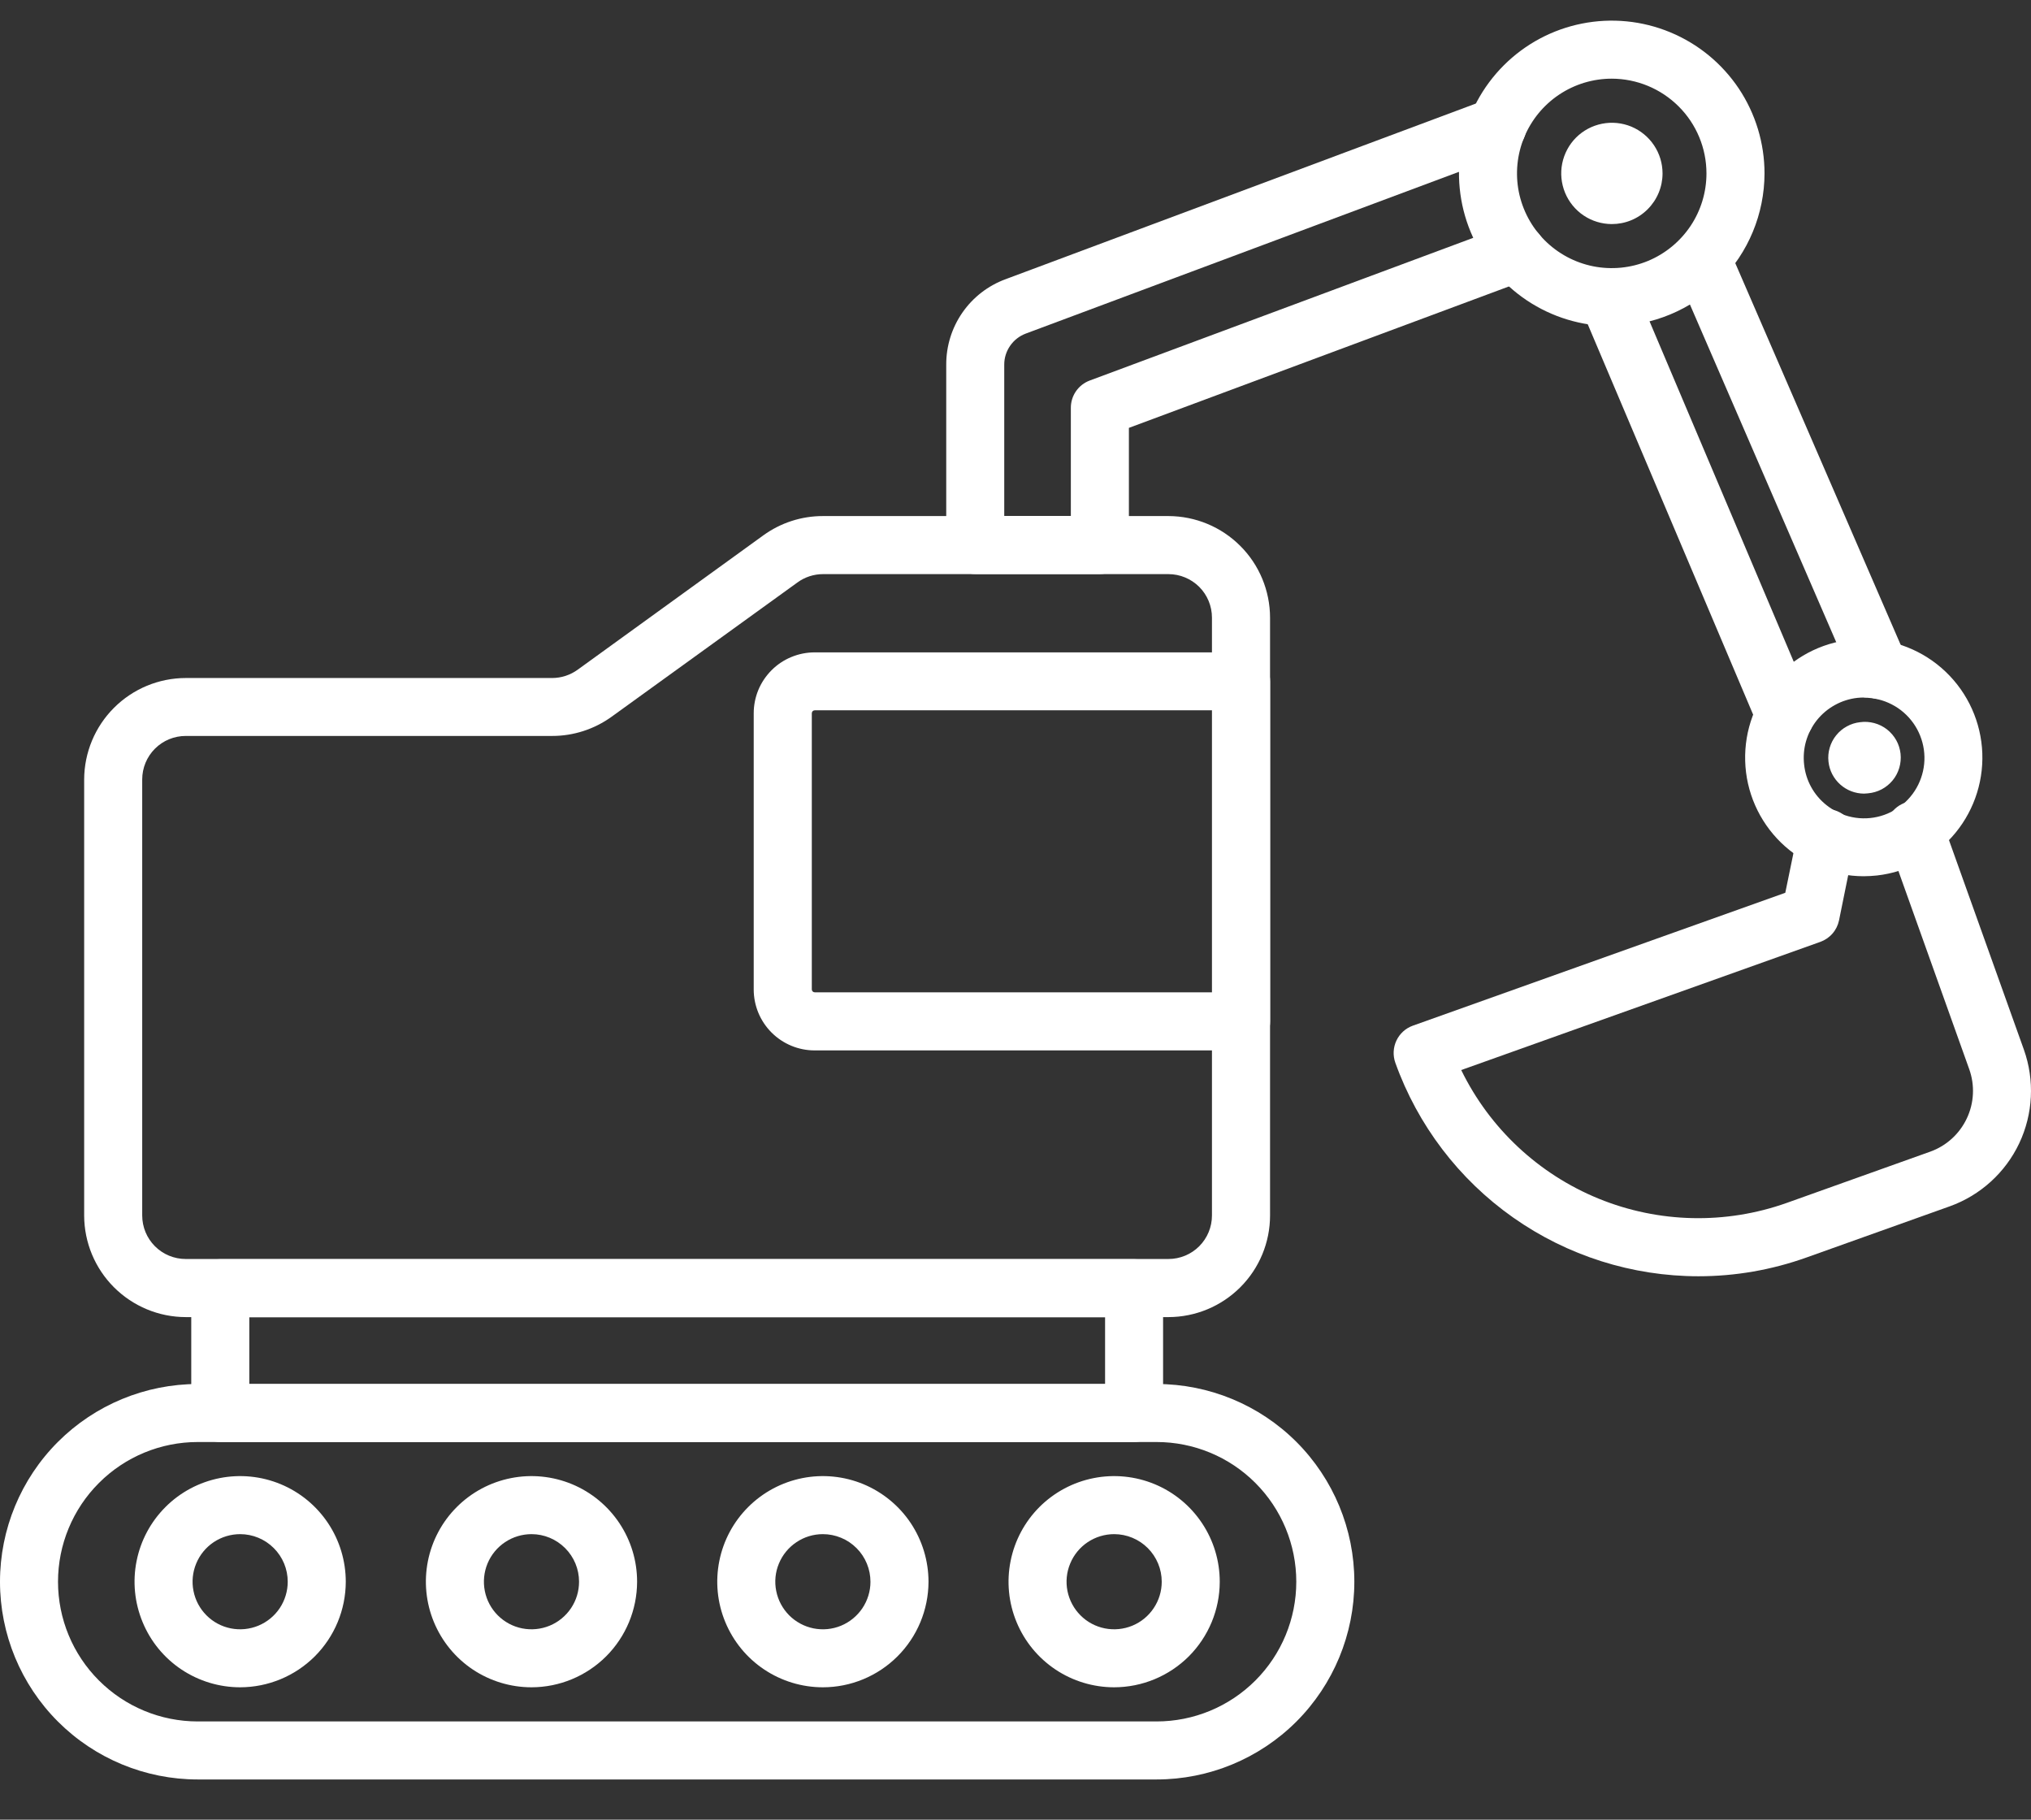 <svg width="48" height="43" viewBox="0 0 48 43" fill="none" xmlns="http://www.w3.org/2000/svg">
<rect x="0" y="0" width="48" height="43" fill="#333333" stroke="none"/>
<path d="M27.616 31.124H4.389C3.753 31.123 3.144 30.869 2.694 30.42C2.244 29.97 1.991 29.361 1.989 28.725V18.421C1.991 17.785 2.244 17.176 2.694 16.726C3.144 16.276 3.753 16.023 4.389 16.022H13.048C13.265 16.022 13.476 15.953 13.652 15.826L18.04 12.651C18.45 12.354 18.943 12.194 19.448 12.195H27.616C28.253 12.197 28.862 12.45 29.312 12.9C29.762 13.349 30.015 13.959 30.016 14.595V28.723C30.016 29.359 29.763 29.969 29.313 30.419C28.863 30.869 28.253 31.123 27.616 31.124ZM4.389 17.391C4.116 17.391 3.855 17.499 3.662 17.692C3.469 17.885 3.361 18.146 3.361 18.419V28.723C3.361 28.995 3.469 29.257 3.662 29.45C3.855 29.643 4.116 29.751 4.389 29.751H27.614C27.887 29.751 28.149 29.643 28.342 29.45C28.535 29.257 28.643 28.995 28.643 28.723V14.596C28.643 14.323 28.535 14.061 28.342 13.868C28.149 13.676 27.887 13.567 27.614 13.567H19.452C19.235 13.567 19.023 13.635 18.848 13.763L14.456 16.936C14.046 17.232 13.553 17.392 13.048 17.391H4.389Z" fill="white"/>
<path d="M27.334 42.05H4.674C3.434 42.05 2.245 41.558 1.369 40.682C0.492 39.805 0 38.617 0 37.377C0 36.138 0.492 34.95 1.369 34.073C2.245 33.197 3.434 32.705 4.674 32.705H27.334C28.573 32.705 29.762 33.197 30.639 34.073C31.515 34.95 32.008 36.138 32.008 37.377C32.008 38.617 31.515 39.805 30.639 40.682C29.762 41.558 28.573 42.05 27.334 42.05ZM4.674 34.076C3.798 34.076 2.958 34.423 2.339 35.043C1.719 35.662 1.371 36.502 1.371 37.377C1.371 38.253 1.719 39.093 2.339 39.712C2.958 40.331 3.798 40.679 4.674 40.679H27.334C28.21 40.679 29.05 40.331 29.669 39.712C30.288 39.093 30.636 38.253 30.636 37.377C30.636 36.502 30.288 35.662 29.669 35.043C29.05 34.423 28.21 34.076 27.334 34.076H4.674Z" fill="white"/>
<path d="M5.676 39.872C5.183 39.872 4.7 39.726 4.289 39.452C3.878 39.178 3.558 38.788 3.37 38.331C3.181 37.875 3.131 37.373 3.228 36.889C3.324 36.405 3.562 35.96 3.912 35.611C4.261 35.262 4.706 35.025 5.191 34.929C5.675 34.833 6.177 34.883 6.633 35.072C7.089 35.261 7.479 35.582 7.753 35.993C8.027 36.404 8.172 36.886 8.172 37.38C8.17 38.041 7.907 38.674 7.439 39.142C6.971 39.608 6.337 39.871 5.676 39.872ZM5.676 36.253C5.454 36.253 5.236 36.319 5.051 36.442C4.866 36.566 4.722 36.741 4.637 36.947C4.552 37.152 4.529 37.378 4.573 37.596C4.616 37.815 4.723 38.015 4.88 38.172C5.037 38.33 5.238 38.437 5.456 38.48C5.674 38.523 5.9 38.501 6.106 38.416C6.311 38.331 6.487 38.187 6.611 38.002C6.734 37.817 6.8 37.6 6.8 37.377C6.8 37.079 6.682 36.794 6.471 36.583C6.26 36.372 5.974 36.253 5.676 36.253Z" fill="white"/>
<path d="M12.562 39.872C12.068 39.872 11.585 39.726 11.174 39.452C10.764 39.178 10.444 38.788 10.255 38.331C10.066 37.875 10.017 37.373 10.113 36.889C10.21 36.405 10.447 35.96 10.797 35.611C11.146 35.262 11.591 35.025 12.076 34.929C12.56 34.833 13.062 34.883 13.518 35.072C13.974 35.261 14.364 35.582 14.638 35.993C14.912 36.404 15.058 36.886 15.057 37.38C15.055 38.041 14.792 38.674 14.324 39.142C13.856 39.608 13.223 39.871 12.562 39.872ZM12.562 36.253C12.339 36.253 12.122 36.319 11.937 36.442C11.752 36.566 11.607 36.741 11.522 36.947C11.437 37.152 11.415 37.378 11.458 37.596C11.501 37.815 11.608 38.015 11.765 38.172C11.923 38.33 12.123 38.437 12.341 38.48C12.559 38.523 12.786 38.501 12.991 38.416C13.197 38.331 13.372 38.187 13.496 38.002C13.62 37.817 13.685 37.6 13.685 37.377C13.685 37.079 13.567 36.794 13.356 36.583C13.145 36.372 12.86 36.253 12.562 36.253Z" fill="white"/>
<path d="M19.447 39.872C18.953 39.872 18.47 39.725 18.06 39.451C17.649 39.177 17.33 38.787 17.141 38.33C16.952 37.874 16.903 37.372 17 36.888C17.096 36.404 17.335 35.959 17.684 35.611C18.034 35.262 18.479 35.025 18.963 34.929C19.447 34.833 19.949 34.883 20.405 35.072C20.861 35.262 21.251 35.582 21.525 35.993C21.798 36.404 21.944 36.886 21.944 37.38C21.942 38.041 21.678 38.675 21.21 39.142C20.742 39.609 20.108 39.872 19.447 39.872ZM19.447 36.253C19.225 36.253 19.007 36.319 18.823 36.443C18.638 36.566 18.494 36.742 18.409 36.947C18.323 37.152 18.301 37.378 18.345 37.596C18.388 37.814 18.495 38.014 18.652 38.172C18.809 38.329 19.009 38.436 19.227 38.48C19.445 38.523 19.671 38.502 19.876 38.417C20.082 38.332 20.257 38.188 20.381 38.004C20.505 37.819 20.572 37.602 20.572 37.38C20.572 37.232 20.544 37.086 20.487 36.949C20.431 36.812 20.348 36.688 20.243 36.583C20.139 36.479 20.015 36.395 19.878 36.339C19.741 36.282 19.595 36.253 19.447 36.253Z" fill="white"/>
<path d="M26.332 39.872C25.838 39.872 25.355 39.726 24.945 39.452C24.534 39.178 24.214 38.788 24.025 38.331C23.836 37.875 23.787 37.373 23.884 36.889C23.98 36.405 24.218 35.96 24.567 35.611C24.917 35.262 25.362 35.025 25.846 34.929C26.331 34.833 26.833 34.883 27.289 35.072C27.745 35.261 28.134 35.582 28.408 35.993C28.682 36.404 28.828 36.886 28.827 37.38C28.826 38.041 28.562 38.674 28.095 39.142C27.627 39.608 26.993 39.871 26.332 39.872ZM26.332 36.253C26.11 36.253 25.892 36.319 25.707 36.442C25.522 36.566 25.378 36.741 25.293 36.947C25.207 37.152 25.185 37.378 25.228 37.596C25.272 37.815 25.379 38.015 25.536 38.172C25.693 38.33 25.894 38.437 26.112 38.48C26.33 38.523 26.556 38.501 26.762 38.416C26.967 38.331 27.143 38.187 27.266 38.002C27.39 37.817 27.456 37.6 27.456 37.377C27.456 37.079 27.337 36.794 27.127 36.583C26.916 36.372 26.63 36.253 26.332 36.253Z" fill="white"/>
<path d="M26.802 34.076H5.206C5.024 34.076 4.85 34.003 4.721 33.875C4.592 33.746 4.52 33.572 4.52 33.39V30.442C4.52 30.26 4.592 30.086 4.721 29.957C4.85 29.829 5.024 29.756 5.206 29.756H26.802C26.984 29.756 27.159 29.829 27.287 29.957C27.416 30.086 27.488 30.26 27.488 30.442V33.39C27.488 33.572 27.416 33.746 27.287 33.875C27.159 34.003 26.984 34.076 26.802 34.076ZM5.892 32.705H26.117V31.128H5.892V32.705Z" fill="white"/>
<path d="M29.333 24.822H19.253C18.871 24.822 18.505 24.67 18.235 24.4C17.965 24.13 17.813 23.764 17.813 23.382V16.856C17.813 16.667 17.85 16.48 17.922 16.305C17.995 16.13 18.101 15.972 18.235 15.838C18.368 15.704 18.527 15.598 18.702 15.526C18.876 15.454 19.064 15.416 19.253 15.416H29.333C29.515 15.416 29.689 15.489 29.818 15.617C29.946 15.746 30.018 15.92 30.018 16.102V24.136C30.018 24.318 29.946 24.492 29.818 24.621C29.689 24.75 29.515 24.822 29.333 24.822ZM19.255 16.785C19.237 16.785 19.219 16.793 19.206 16.805C19.194 16.818 19.186 16.836 19.186 16.854V23.381C19.186 23.399 19.194 23.416 19.206 23.429C19.219 23.442 19.237 23.449 19.255 23.449H28.649V16.785H19.255Z" fill="white"/>
<path d="M42.189 17.601C42.054 17.601 41.923 17.561 41.81 17.486C41.698 17.412 41.61 17.306 41.558 17.182L37.4 7.37C37.329 7.202 37.328 7.013 37.396 6.845C37.464 6.676 37.596 6.542 37.764 6.471C37.931 6.399 38.12 6.398 38.289 6.466C38.458 6.534 38.592 6.667 38.663 6.834L42.821 16.648C42.865 16.752 42.883 16.865 42.872 16.978C42.862 17.091 42.824 17.199 42.761 17.294C42.698 17.388 42.614 17.465 42.514 17.519C42.414 17.573 42.303 17.601 42.189 17.601Z" fill="white"/>
<path d="M44.43 16.517C44.296 16.518 44.166 16.479 44.053 16.406C43.942 16.333 43.853 16.229 43.8 16.106L39.621 6.461C39.549 6.294 39.546 6.105 39.613 5.936C39.68 5.767 39.811 5.631 39.978 5.559C40.145 5.486 40.334 5.483 40.503 5.55C40.672 5.617 40.808 5.749 40.88 5.916L45.059 15.559C45.105 15.663 45.123 15.777 45.114 15.891C45.104 16.004 45.066 16.113 45.004 16.209C44.942 16.304 44.856 16.382 44.756 16.436C44.656 16.49 44.544 16.519 44.43 16.519V16.517Z" fill="white"/>
<path d="M25.994 13.565H23.049C22.867 13.565 22.693 13.492 22.564 13.364C22.435 13.235 22.363 13.061 22.363 12.879V8.619C22.361 8.179 22.494 7.749 22.745 7.387C22.996 7.025 23.352 6.75 23.765 6.598L35.148 2.347C35.319 2.283 35.507 2.29 35.673 2.366C35.838 2.441 35.967 2.579 36.031 2.75C36.094 2.92 36.088 3.109 36.012 3.274C35.937 3.44 35.799 3.568 35.628 3.632L24.245 7.882C24.095 7.938 23.965 8.038 23.874 8.17C23.782 8.302 23.733 8.458 23.734 8.619V12.193H25.308V9.635C25.308 9.495 25.351 9.358 25.43 9.244C25.51 9.129 25.623 9.041 25.755 8.992L35.606 5.327C35.69 5.295 35.78 5.281 35.87 5.284C35.96 5.287 36.048 5.308 36.13 5.345C36.212 5.382 36.286 5.436 36.347 5.501C36.409 5.567 36.457 5.645 36.488 5.729C36.52 5.813 36.534 5.903 36.531 5.993C36.528 6.083 36.507 6.172 36.47 6.254C36.432 6.335 36.379 6.409 36.313 6.471C36.247 6.532 36.17 6.58 36.086 6.611L26.68 10.111V12.879C26.68 13.061 26.608 13.235 26.479 13.364C26.35 13.492 26.176 13.565 25.994 13.565Z" fill="white"/>
<path d="M38.091 7.707C37.377 7.707 36.679 7.495 36.086 7.099C35.492 6.702 35.029 6.138 34.756 5.479C34.483 4.819 34.411 4.093 34.55 3.393C34.69 2.693 35.034 2.05 35.539 1.545C36.044 1.04 36.687 0.696 37.388 0.557C38.088 0.418 38.814 0.489 39.474 0.763C40.133 1.036 40.697 1.499 41.094 2.092C41.49 2.686 41.702 3.384 41.702 4.098C41.7 5.055 41.32 5.972 40.643 6.649C39.966 7.325 39.048 7.706 38.091 7.707ZM38.091 1.859C37.649 1.859 37.216 1.99 36.848 2.236C36.48 2.482 36.193 2.832 36.023 3.241C35.854 3.65 35.809 4.1 35.895 4.534C35.982 4.968 36.195 5.367 36.508 5.68C36.821 5.993 37.22 6.206 37.654 6.293C38.088 6.379 38.539 6.335 38.948 6.166C39.357 5.996 39.706 5.709 39.953 5.341C40.199 4.973 40.33 4.541 40.33 4.098C40.33 3.504 40.094 2.935 39.674 2.516C39.254 2.096 38.685 1.86 38.091 1.859Z" fill="white"/>
<path d="M38.091 4.952C38.563 4.952 38.945 4.569 38.945 4.098C38.945 3.627 38.563 3.245 38.091 3.245C37.62 3.245 37.238 3.627 37.238 4.098C37.238 4.569 37.62 4.952 38.091 4.952Z" fill="white"/>
<path d="M38.091 5.295C37.855 5.294 37.624 5.224 37.427 5.092C37.231 4.96 37.078 4.773 36.988 4.554C36.898 4.335 36.874 4.094 36.921 3.862C36.968 3.63 37.082 3.417 37.249 3.25C37.417 3.083 37.63 2.97 37.862 2.924C38.095 2.878 38.335 2.902 38.554 2.992C38.772 3.083 38.959 3.237 39.09 3.433C39.222 3.63 39.292 3.861 39.292 4.098C39.292 4.256 39.261 4.411 39.2 4.557C39.14 4.702 39.051 4.834 38.94 4.945C38.828 5.057 38.696 5.145 38.55 5.205C38.405 5.265 38.249 5.295 38.091 5.295ZM38.091 3.587C37.99 3.587 37.891 3.617 37.807 3.674C37.723 3.73 37.657 3.81 37.619 3.903C37.58 3.996 37.57 4.099 37.59 4.199C37.609 4.298 37.658 4.389 37.73 4.46C37.801 4.532 37.892 4.581 37.992 4.6C38.091 4.62 38.194 4.61 38.287 4.571C38.381 4.533 38.461 4.467 38.517 4.383C38.573 4.299 38.603 4.2 38.603 4.099C38.603 4.032 38.59 3.965 38.564 3.903C38.538 3.841 38.501 3.784 38.453 3.737C38.406 3.689 38.349 3.651 38.287 3.626C38.225 3.6 38.159 3.587 38.091 3.587V3.587Z" fill="white"/>
<path d="M40.142 30.159C38.574 30.159 37.043 29.674 35.761 28.771C34.478 27.868 33.506 26.59 32.977 25.114C32.916 24.943 32.925 24.755 33.002 24.591C33.079 24.427 33.218 24.299 33.389 24.238L42.193 21.097L42.484 19.681C42.5 19.591 42.534 19.505 42.584 19.429C42.634 19.352 42.698 19.286 42.774 19.235C42.85 19.183 42.935 19.148 43.025 19.13C43.114 19.112 43.207 19.112 43.296 19.131C43.386 19.149 43.471 19.185 43.546 19.236C43.622 19.288 43.686 19.354 43.736 19.431C43.785 19.508 43.819 19.594 43.834 19.684C43.85 19.774 43.848 19.866 43.827 19.956L43.463 21.749C43.439 21.864 43.386 21.972 43.308 22.061C43.231 22.15 43.132 22.217 43.021 22.257L34.534 25.286C35.206 26.664 36.362 27.745 37.782 28.325C39.201 28.904 40.785 28.939 42.229 28.425L45.62 27.214C46.001 27.077 46.311 26.794 46.483 26.429C46.656 26.064 46.676 25.645 46.54 25.265L44.612 19.87C44.578 19.785 44.562 19.693 44.564 19.601C44.566 19.509 44.587 19.419 44.624 19.334C44.662 19.251 44.717 19.175 44.785 19.113C44.852 19.05 44.932 19.002 45.019 18.971C45.105 18.94 45.197 18.927 45.289 18.932C45.381 18.938 45.471 18.961 45.554 19.002C45.636 19.043 45.71 19.1 45.77 19.17C45.83 19.24 45.875 19.321 45.903 19.409L47.832 24.804C48.089 25.527 48.05 26.323 47.722 27.017C47.394 27.71 46.804 28.246 46.081 28.506L42.69 29.717C41.872 30.009 41.011 30.159 40.142 30.159Z" fill="white"/>
<path d="M44.048 20.706C43.318 20.706 42.617 20.421 42.093 19.913C41.57 19.404 41.265 18.712 41.245 17.982C41.224 17.252 41.488 16.544 41.982 16.006C42.476 15.468 43.16 15.145 43.889 15.103C44.617 15.062 45.334 15.307 45.885 15.785C46.436 16.263 46.779 16.938 46.841 17.665C46.903 18.392 46.678 19.115 46.216 19.679C45.753 20.244 45.088 20.605 44.363 20.688C44.258 20.699 44.153 20.705 44.048 20.706ZM44.055 16.483C44.002 16.483 43.949 16.486 43.897 16.491C43.71 16.512 43.53 16.569 43.366 16.66C43.202 16.75 43.057 16.872 42.94 17.018C42.823 17.165 42.736 17.333 42.684 17.513C42.632 17.693 42.617 17.882 42.638 18.068C42.658 18.254 42.714 18.435 42.805 18.599C42.895 18.763 43.017 18.907 43.164 19.024C43.341 19.166 43.551 19.265 43.774 19.31C43.998 19.355 44.228 19.346 44.448 19.283C44.667 19.22 44.868 19.106 45.034 18.95C45.2 18.794 45.326 18.6 45.401 18.385C45.477 18.17 45.5 17.94 45.468 17.714C45.436 17.489 45.351 17.274 45.219 17.088C45.087 16.902 44.913 16.75 44.71 16.646C44.508 16.541 44.283 16.487 44.055 16.487V16.483Z" fill="white"/>
<path d="M44.054 18.411C44.332 18.411 44.557 18.186 44.557 17.908C44.557 17.631 44.332 17.406 44.054 17.406C43.777 17.406 43.552 17.631 43.552 17.908C43.552 18.186 43.777 18.411 44.054 18.411Z" fill="white"/>
<path d="M44.054 18.754C43.845 18.753 43.645 18.676 43.49 18.537C43.335 18.398 43.236 18.206 43.214 18C43.201 17.889 43.211 17.777 43.242 17.671C43.273 17.564 43.324 17.465 43.394 17.378C43.463 17.291 43.549 17.219 43.646 17.166C43.743 17.112 43.85 17.078 43.96 17.066C44.072 17.05 44.186 17.058 44.295 17.087C44.404 17.116 44.507 17.167 44.596 17.236C44.685 17.306 44.759 17.392 44.815 17.491C44.87 17.589 44.904 17.698 44.917 17.81C44.929 17.922 44.919 18.036 44.887 18.144C44.855 18.253 44.802 18.354 44.73 18.441C44.658 18.528 44.57 18.6 44.47 18.653C44.37 18.705 44.26 18.737 44.148 18.747C44.116 18.751 44.085 18.753 44.054 18.754ZM43.895 17.926C43.897 17.947 43.903 17.968 43.913 17.987C43.923 18.006 43.936 18.022 43.953 18.035C43.969 18.049 43.989 18.058 44.009 18.064C44.03 18.069 44.051 18.071 44.072 18.067C44.114 18.063 44.153 18.041 44.179 18.008C44.206 17.975 44.218 17.933 44.213 17.891C44.211 17.87 44.205 17.85 44.195 17.831C44.185 17.813 44.171 17.797 44.154 17.784C44.121 17.759 44.079 17.746 44.037 17.749C44.016 17.751 43.996 17.758 43.977 17.768C43.958 17.778 43.942 17.792 43.929 17.809C43.916 17.825 43.906 17.844 43.9 17.864C43.894 17.884 43.893 17.905 43.895 17.926Z" fill="white"/>
</svg>
